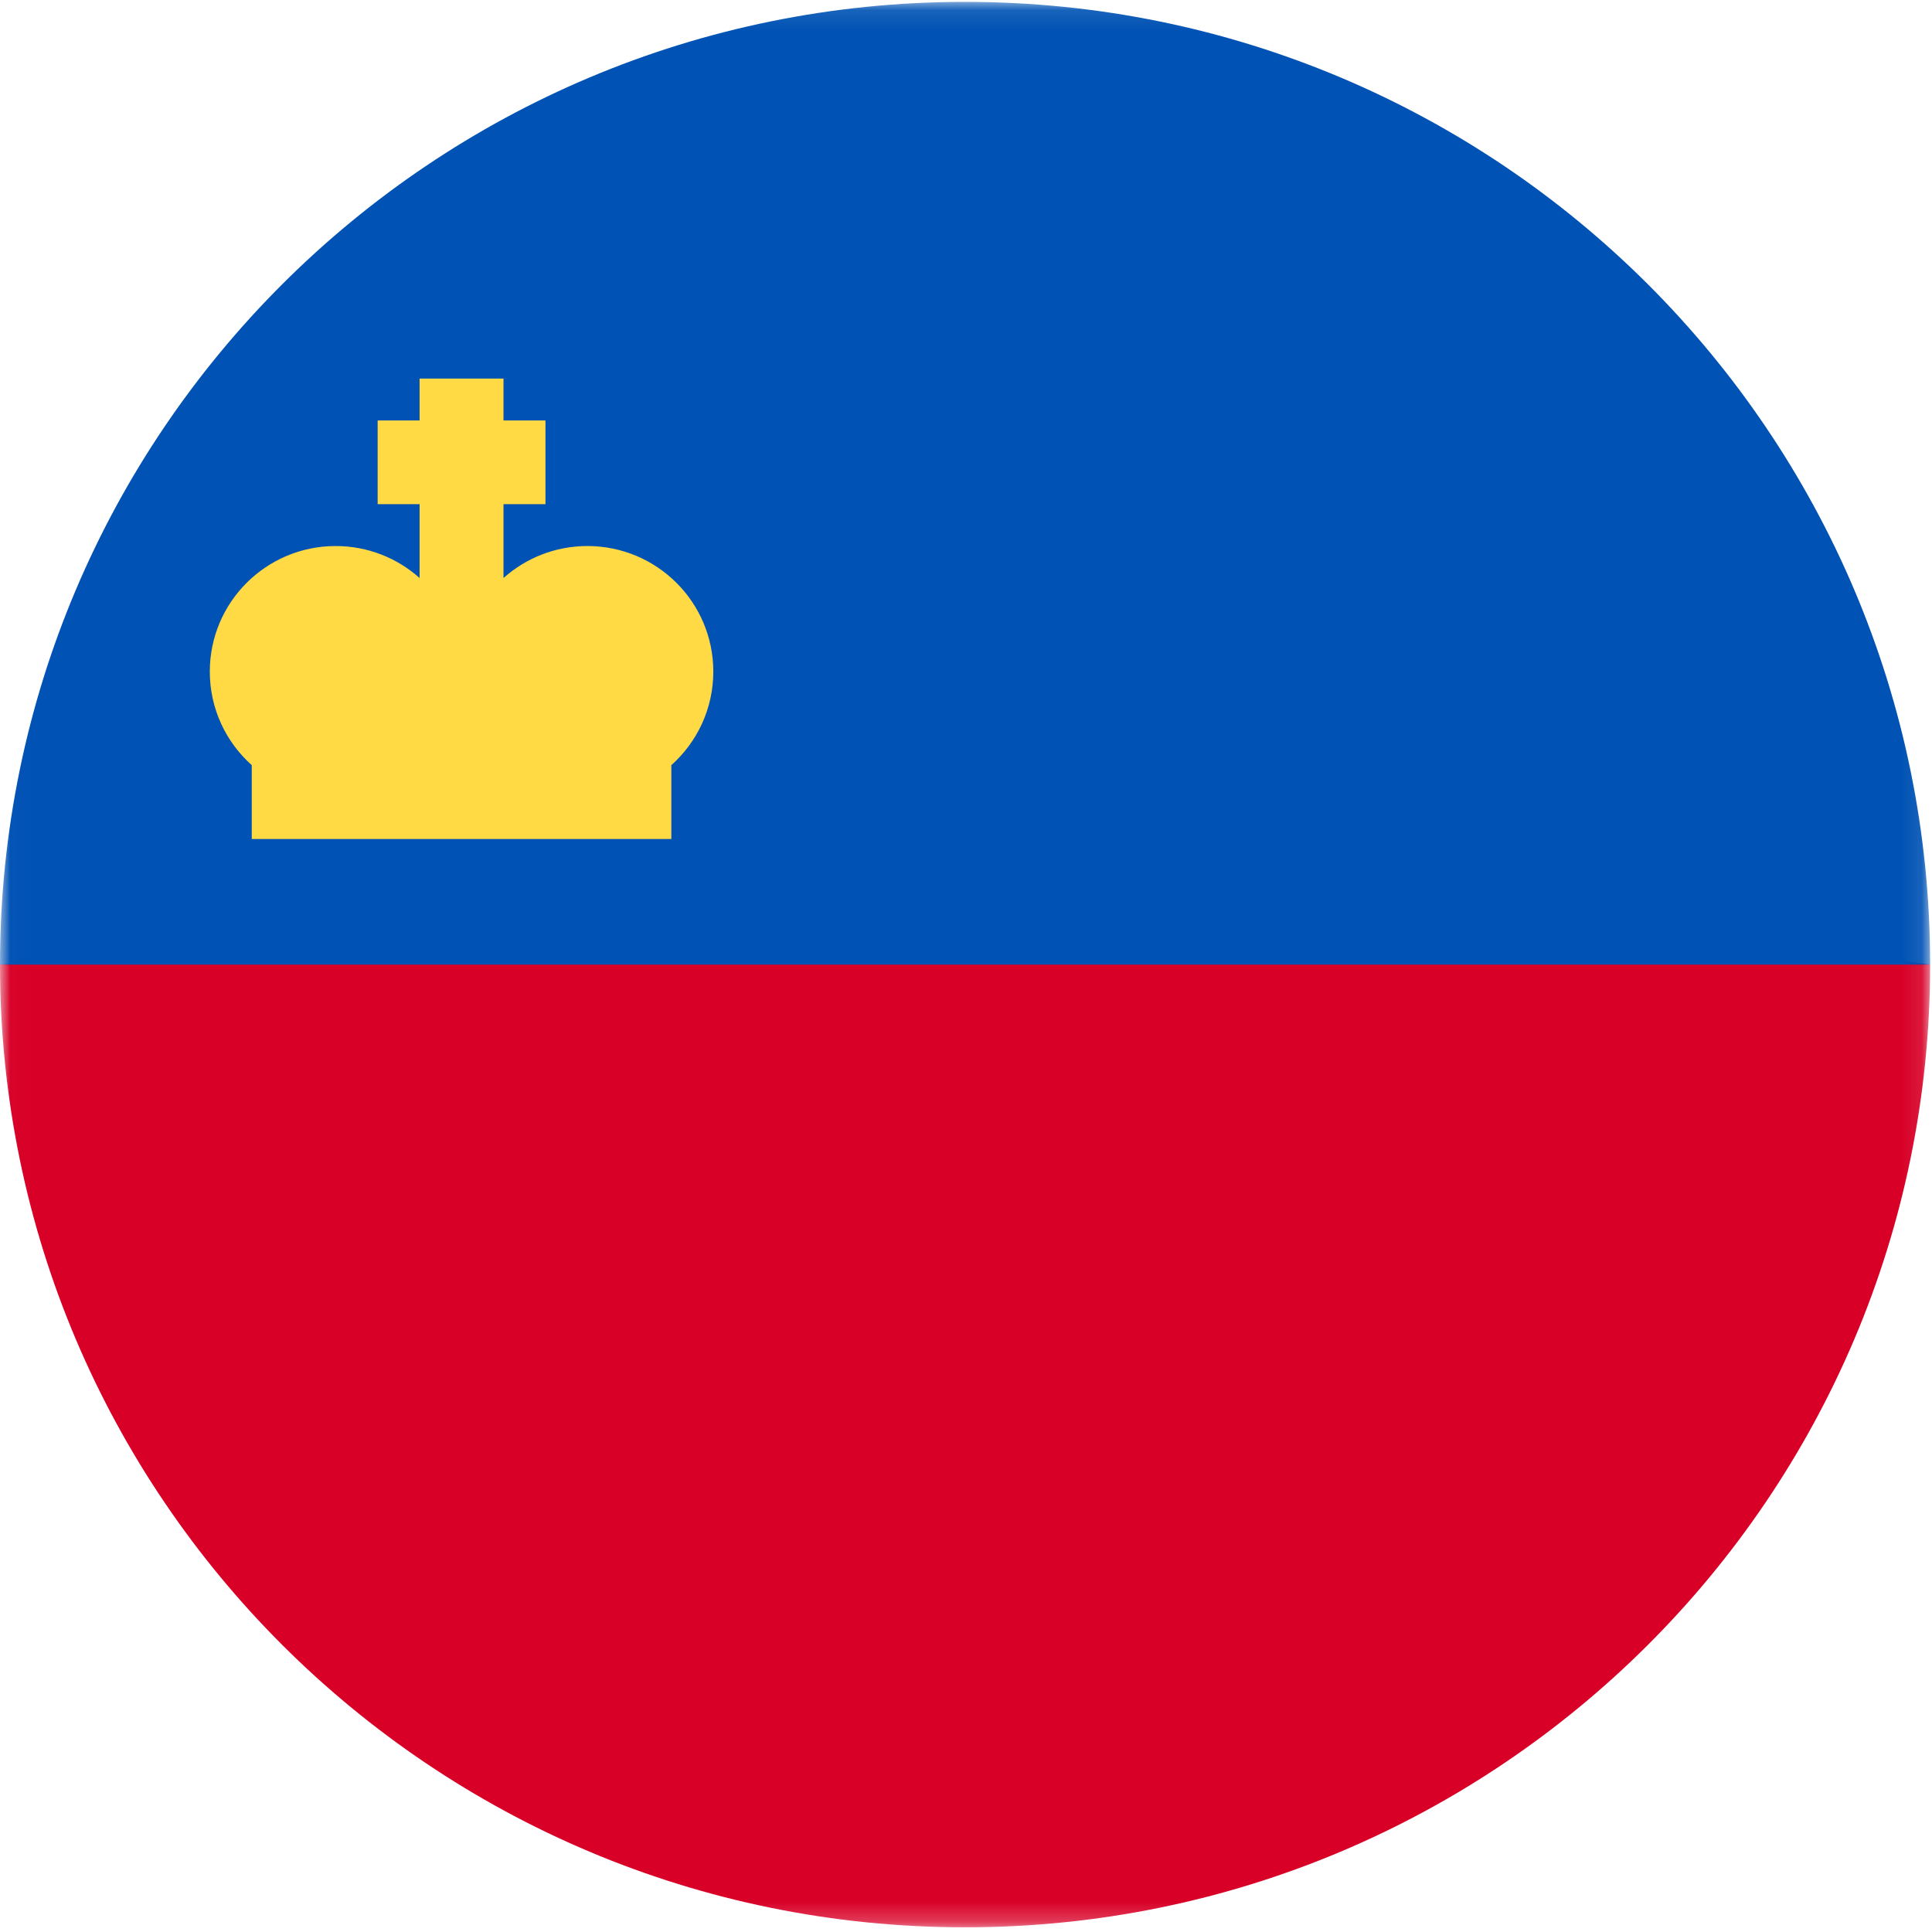 <?xml version="1.0" encoding="UTF-8"?>
<svg width="96px" height="96px" viewBox="0 0 96 96" version="1.1" xmlns="http://www.w3.org/2000/svg" xmlns:xlink="http://www.w3.org/1999/xlink">
    <title>liechtenstein</title>
    <desc>designed by Freepik from Flaticon</desc>
    <defs>
        <polygon id="path-1" points="0.014 0.093 0.014 95.767 95.907 95.767 95.907 0.093"></polygon>
    </defs>
    <g id="Page-1" stroke="none" stroke-width="1" fill="none" fill-rule="evenodd">
        <g id="liechtenstein">
            <g id="Group-4">
                <mask id="mask-2" fill="white">
                    <use xlink:href="#path-1"></use>
                </mask>
                <g id="Clip-2"></g>
                <path d="M95.907,47.93 C95.907,74.349 74.437,95.767 47.953,95.767 C21.469,95.767 0,74.349 0,47.93 C2.084,47.93 47.953,41.69 47.953,41.69 L95.907,47.93 Z" id="Fill-1" fill="#D80027" mask="url(#mask-2)"></path>
                <path d="M0,47.93 C0,21.51 21.469,0.093 47.953,0.093 C74.437,0.093 95.907,21.51 95.907,47.93" id="Fill-3" fill="#0052B4" mask="url(#mask-2)"></path>
            </g>
            <path d="M35.444,33.371 C35.444,29.926 32.643,27.132 29.189,27.132 C27.586,27.132 26.126,27.733 25.019,28.721 L25.019,25.052 L27.104,25.052 L27.104,20.892 L25.019,20.892 L25.019,18.812 L20.849,18.812 L20.849,20.892 L18.765,20.892 L18.765,25.052 L20.849,25.052 L20.849,28.721 C19.742,27.733 18.282,27.132 16.679,27.132 C13.225,27.132 10.425,29.926 10.425,33.371 C10.425,35.218 11.23,36.878 12.51,38.02 L12.51,41.69 L33.359,41.69 L33.359,38.02 C34.638,36.878 35.444,35.218 35.444,33.371 Z" id="Fill-5" fill="#FFDA44"></path>
        </g>
    </g>
</svg>